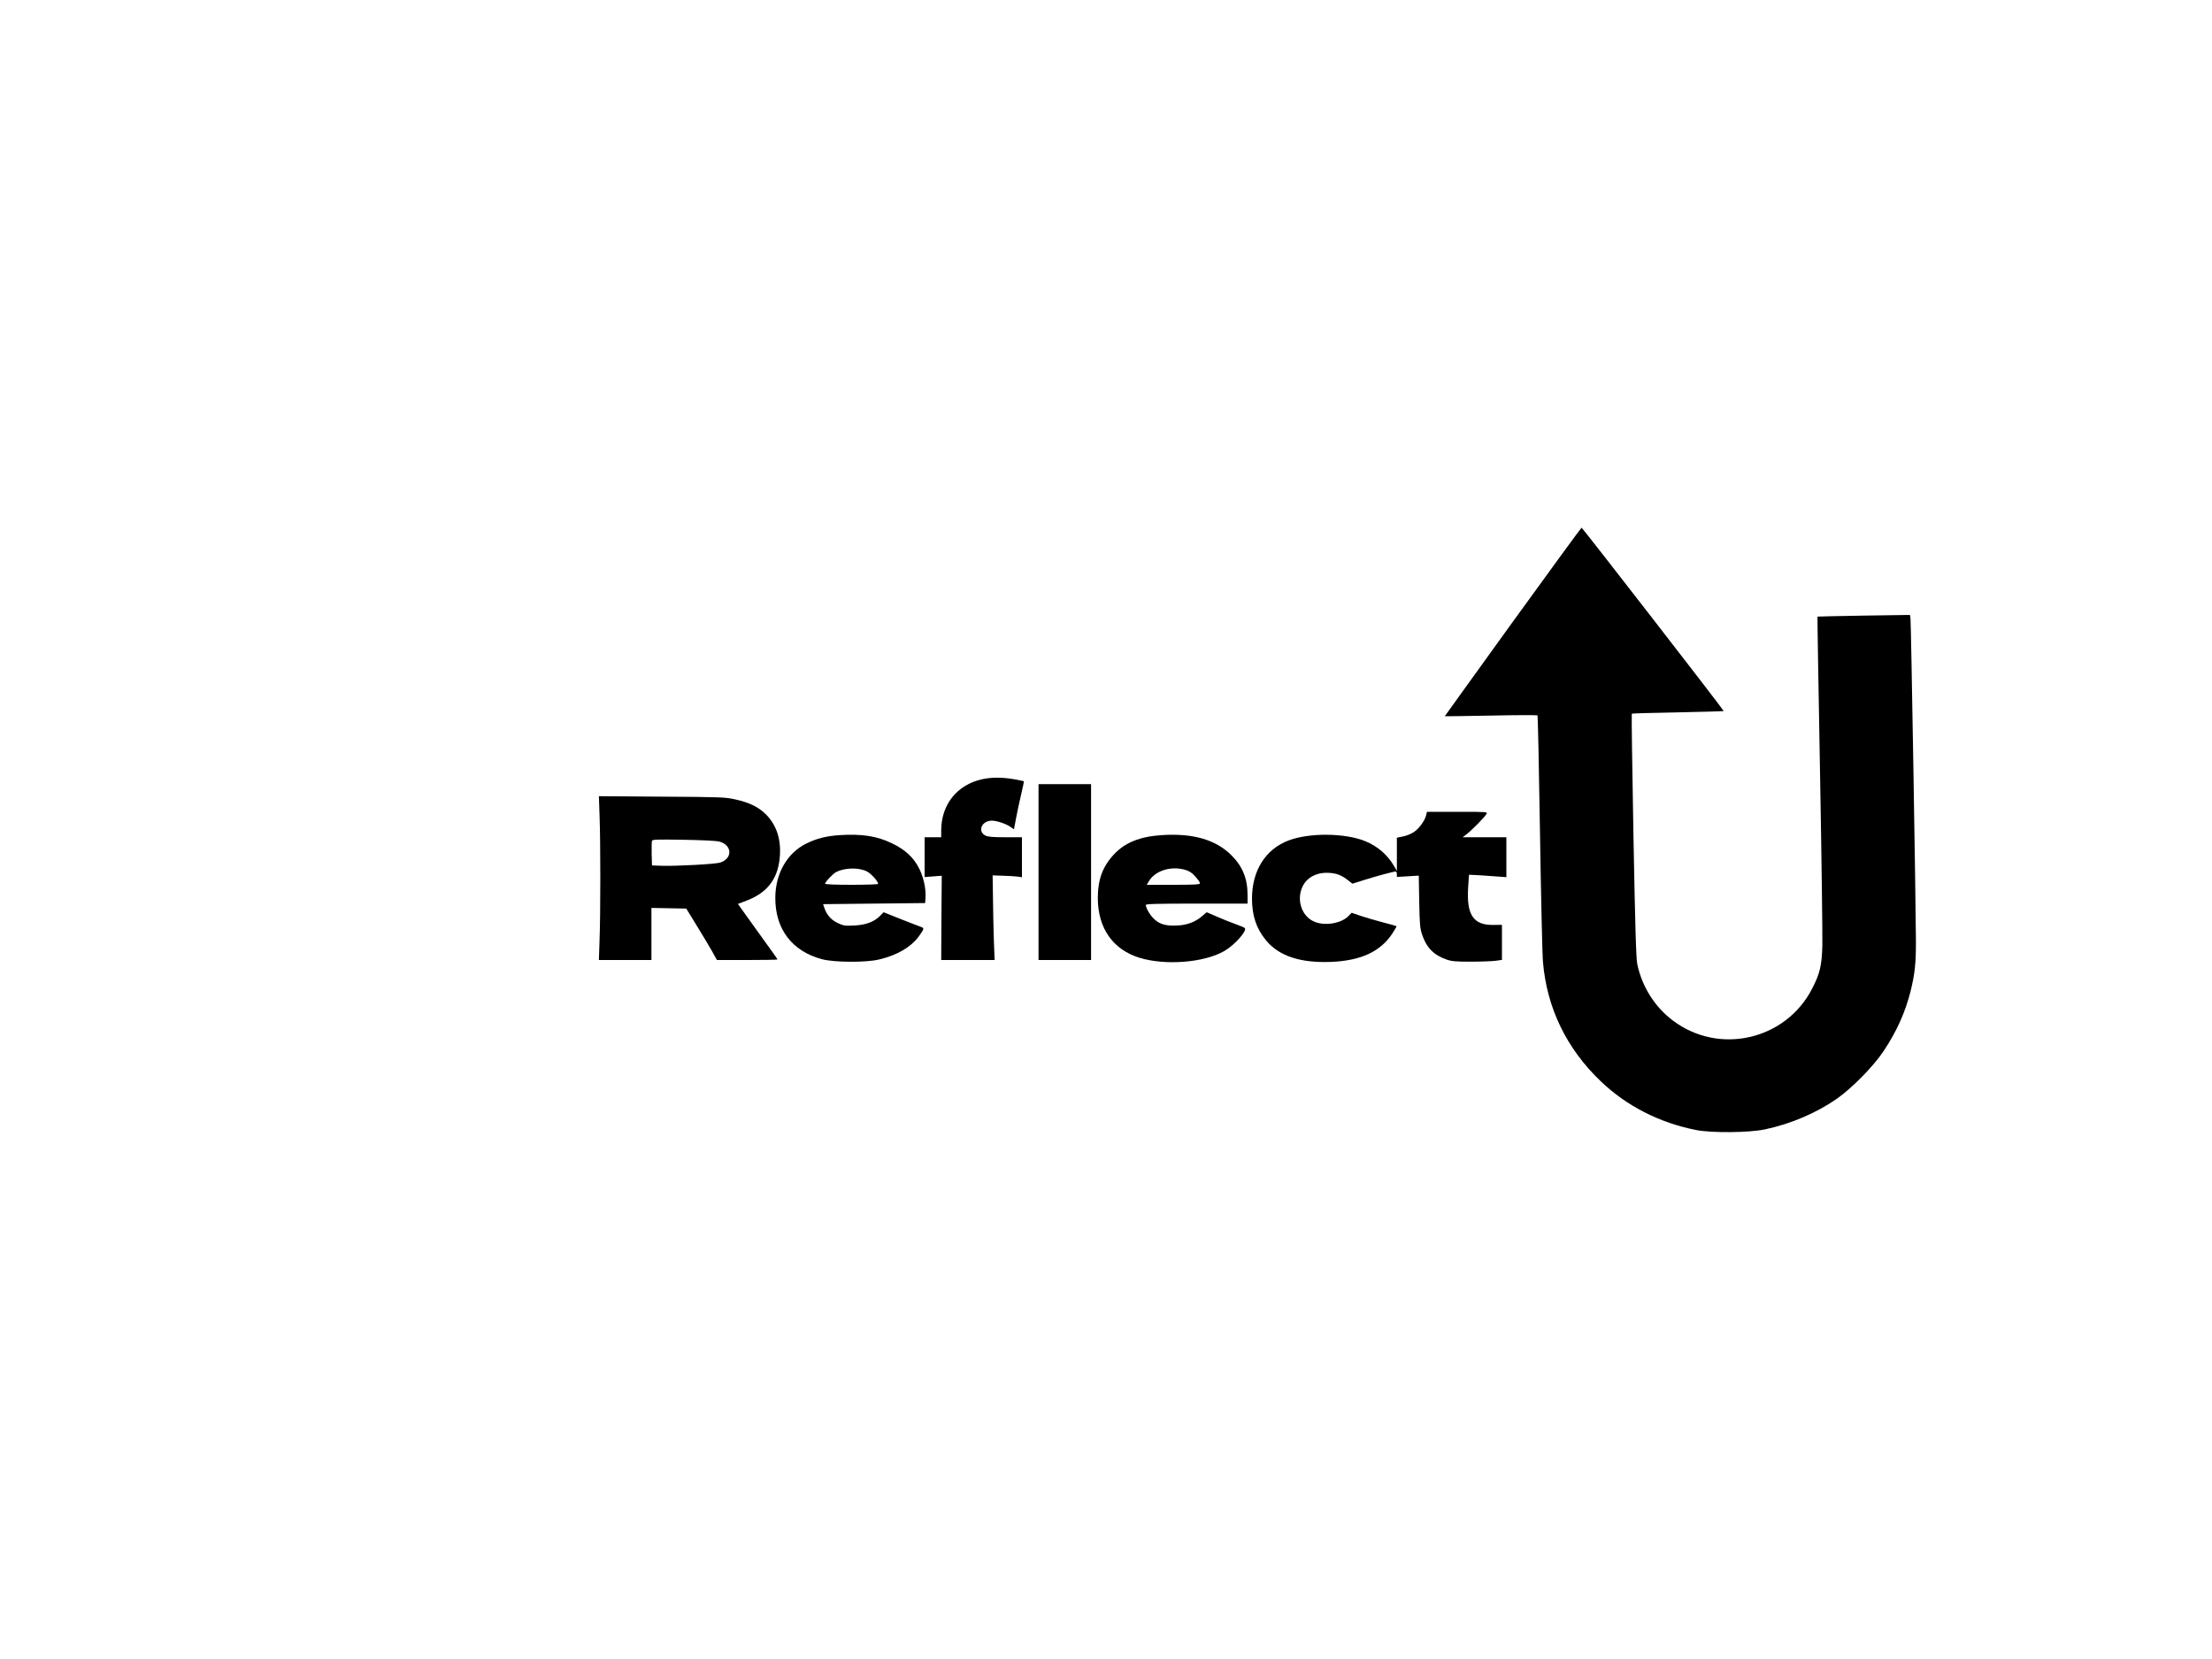 <?xml version="1.0" standalone="no"?>
<!DOCTYPE svg PUBLIC "-//W3C//DTD SVG 20010904//EN"
 "http://www.w3.org/TR/2001/REC-SVG-20010904/DTD/svg10.dtd">
<svg version="1.0" xmlns="http://www.w3.org/2000/svg"
 width="2000pt" height="1500pt" viewBox="0 0 2000 1500"
 preserveAspectRatio="xMidYMid meet">

<g transform="translate(0,1500) scale(0.1,-0.1)"
fill="#000000" stroke="none">
<path d="M13678 9378 c-339 -469 -615 -854 -615 -854 1 -1 189 2 417 6 228 5
418 5 421 2 4 -4 14 -482 23 -1062 9 -580 21 -1106 27 -1169 35 -415 214 -784
524 -1079 232 -222 530 -374 860 -439 140 -28 483 -25 625 6 235 50 467 150
650 278 137 97 329 292 419 427 120 180 196 349 245 541 39 158 50 256 49 460
-1 334 -44 2879 -49 2913 l-5 32 -417 -6 c-229 -4 -418 -8 -419 -9 -2 -1 9
-636 23 -1411 14 -775 23 -1479 21 -1564 -5 -181 -23 -255 -93 -390 -240 -465
-842 -602 -1259 -287 -163 123 -277 303 -321 507 -11 50 -19 311 -35 1164 -11
604 -18 1100 -15 1103 2 3 189 8 415 12 227 5 413 10 416 12 4 5 -1277 1657
-1285 1658 -3 1 -283 -383 -622 -851z"/>
<path d="M8882 7955 c-229 -50 -372 -229 -372 -465 l0 -60 -75 0 -75 0 0 -180
0 -180 78 6 77 6 -3 -381 -2 -381 241 0 242 0 -7 178 c-3 97 -7 269 -8 382
l-3 205 95 -3 c52 -2 112 -5 133 -8 l37 -6 0 181 0 181 -150 0 c-114 0 -158 4
-180 15 -75 39 -34 135 58 135 43 0 124 -27 165 -54 l35 -24 17 91 c9 51 30
148 46 216 16 68 28 125 26 127 -1 2 -43 10 -91 19 -107 18 -199 18 -284 0z"/>
<path d="M9390 7115 l0 -795 238 0 237 0 0 795 0 795 -237 0 -238 0 0 -795z"/>
<path d="M5421 7623 c9 -229 9 -885 0 -1121 l-6 -182 238 0 237 0 0 235 0 236
157 -3 158 -3 92 -150 c51 -82 113 -187 139 -232 l46 -83 274 0 c151 0 274 2
274 5 0 3 -48 71 -107 152 -59 82 -139 194 -179 249 l-72 101 81 31 c181 70
276 190 296 377 18 165 -24 301 -123 401 -67 67 -150 108 -278 136 -87 20
-128 22 -663 25 l-570 4 6 -178z m1086 -233 c114 -33 118 -152 5 -189 -43 -14
-394 -33 -527 -29 l-90 3 -3 104 c-1 58 0 111 3 119 4 12 49 13 288 9 175 -3
298 -9 324 -17z"/>
<path d="M12895 7631 c-10 -46 -60 -118 -106 -150 -24 -18 -66 -36 -100 -43
l-59 -12 0 -151 0 -150 -24 42 c-60 104 -149 181 -263 228 -183 74 -505 77
-692 6 -209 -79 -331 -273 -331 -525 0 -154 39 -271 125 -376 118 -144 310
-208 590 -197 272 11 449 94 557 261 21 33 37 61 35 62 -2 2 -57 17 -122 34
-66 17 -157 44 -202 59 l-82 28 -27 -28 c-68 -71 -225 -95 -320 -48 -110 53
-154 202 -94 319 42 83 137 128 250 117 61 -5 104 -23 161 -68 l37 -29 108 34
c111 35 263 76 283 76 6 0 11 -11 11 -25 l0 -24 99 6 99 6 4 -234 c4 -206 7
-242 26 -299 40 -119 106 -186 222 -226 45 -16 84 -19 220 -19 91 0 191 4 223
8 l57 8 0 159 0 158 -79 -1 c-182 -2 -244 93 -226 349 l7 105 102 -5 c55 -4
131 -9 169 -12 l67 -5 0 180 0 181 -197 0 -198 0 35 27 c45 34 166 157 180
183 11 20 8 20 -264 20 l-274 0 -7 -29z"/>
<path d="M7590 7449 c-120 -8 -205 -30 -298 -75 -175 -86 -282 -272 -282 -494
0 -281 151 -479 419 -552 107 -30 398 -32 516 -4 165 38 293 113 365 213 45
63 47 71 23 80 -10 3 -91 35 -181 70 l-163 65 -32 -33 c-55 -55 -129 -82 -234
-87 -81 -4 -97 -2 -146 21 -59 27 -101 73 -122 134 l-13 38 461 5 462 5 3 49
c5 77 -16 178 -54 257 -49 101 -127 176 -247 233 -137 67 -274 88 -477 75z
m248 -328 c38 -19 102 -90 102 -113 0 -4 -108 -8 -240 -8 -153 0 -240 4 -240
10 0 16 71 90 101 106 77 39 205 42 277 5z"/>
<path d="M10500 7449 c-194 -13 -330 -68 -428 -174 -103 -110 -147 -229 -146
-400 2 -268 136 -459 374 -534 235 -73 589 -45 771 61 92 54 203 178 185 206
-3 5 -40 21 -83 36 -43 15 -120 46 -170 68 l-93 40 -37 -32 c-63 -55 -137 -84
-228 -88 -103 -5 -156 10 -207 56 -38 34 -77 100 -78 130 0 9 99 12 460 12
l460 0 0 78 c0 149 -46 261 -149 362 -142 140 -348 198 -631 179z m217 -314
c39 -12 62 -27 92 -62 23 -25 41 -52 41 -59 0 -11 -45 -14 -241 -14 l-241 0
19 31 c56 97 201 142 330 104z"/>
</g>
</svg>
